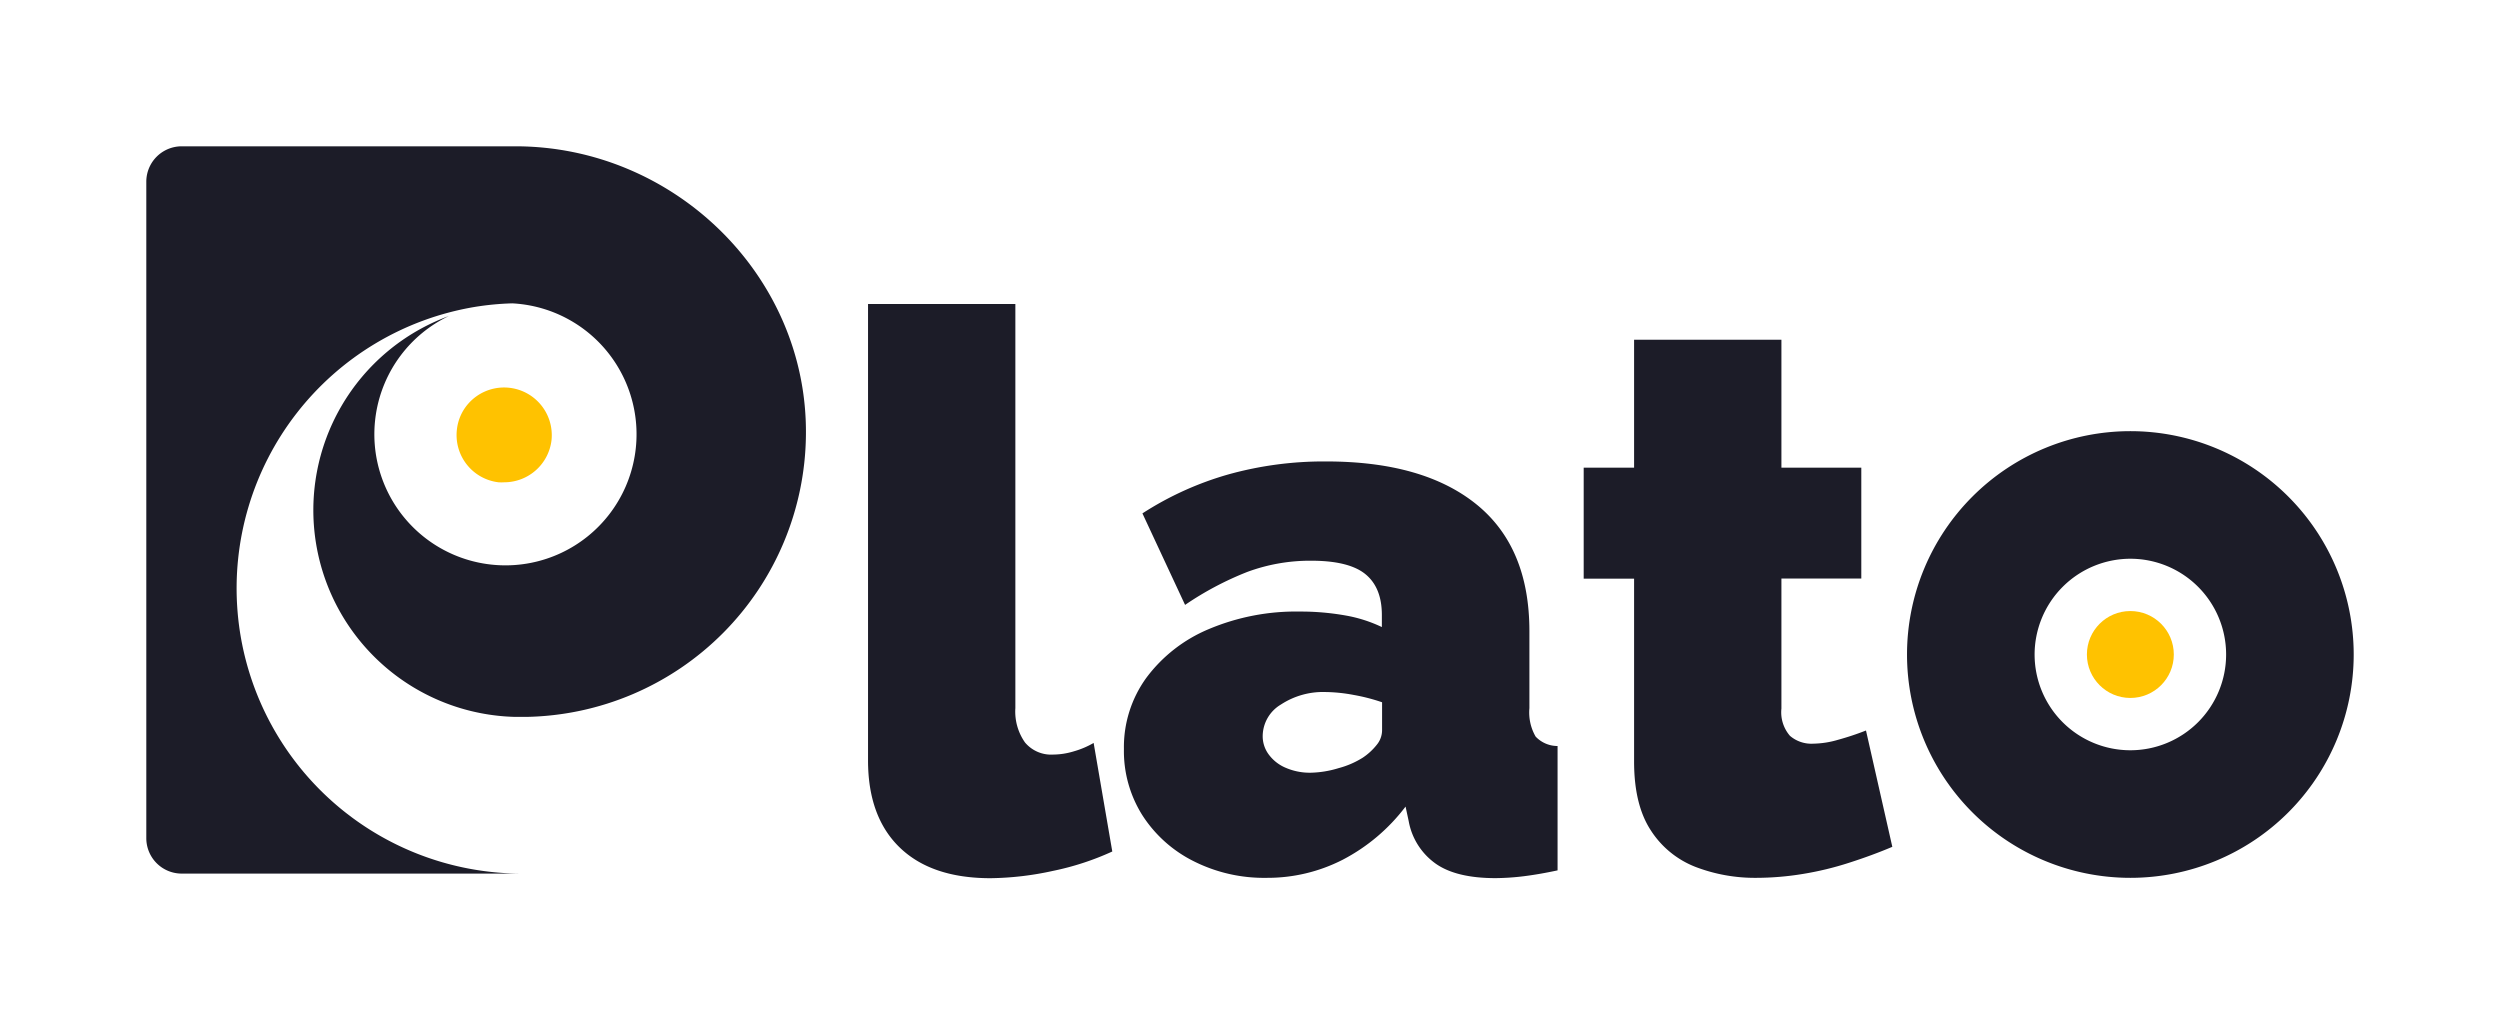 <svg id="Layer_1" data-name="Layer 1" xmlns="http://www.w3.org/2000/svg" viewBox="0 0 341.75 140">
<path style="fill:#ffc200" d="M75.39,60.2a6.52,6.52,0,0,1-6.46,5.73,6.91,6.91,0,0,1-.78,0,6.5,6.5,0,0,1-5.69-7.23,6.42,6.42,0,0,1,1.61-3.58A6.52,6.52,0,0,1,75.39,60.2Z"/><path style="fill:#1c1c28" d="M110.17,59.48A38.93,38.93,0,0,1,71.92,98H70.45A28.27,28.27,0,0,1,61.36,43.2a17.92,17.92,0,1,0,8.69-1.73H70a38.35,38.35,0,0,0-5.18.5,39,39,0,0,0,6.39,77.45H24.84A4.84,4.84,0,0,1,20,114.58V24.84A4.84,4.84,0,0,1,24.84,20H70.46C92.17,20,110.43,37.77,110.17,59.48Z"/><path style="fill:#1c1c28" d="M118.66,41.56H138.8V96.79a7.34,7.34,0,0,0,1.32,4.71,4.67,4.67,0,0,0,3.87,1.65,9.84,9.84,0,0,0,2.76-.43,11.84,11.84,0,0,0,2.75-1.16l2.55,14.84a37.46,37.46,0,0,1-8.11,2.65,41.71,41.71,0,0,1-8.53,1q-8.07,0-12.41-4.19t-4.34-11.92Z"/><path style="fill:#1c1c28" d="M153.64,102.4a16.12,16.12,0,0,1,3.07-9.75A20.45,20.45,0,0,1,165.24,86a30.67,30.67,0,0,1,12.46-2.4,35,35,0,0,1,6.2.53,19.2,19.2,0,0,1,5,1.59V84.07c0-2.52-.76-4.38-2.27-5.6s-4-1.82-7.37-1.82a24.73,24.73,0,0,0-8.75,1.53A43,43,0,0,0,162,82.69l-5.83-12.51A43.58,43.58,0,0,1,168,64.83a48.64,48.64,0,0,1,13.3-1.75q13.26,0,20.51,5.85t7.26,17.32V96.81a6.59,6.59,0,0,0,.85,3.88,4.12,4.12,0,0,0,3,1.29v17c-1.63.35-3.16.62-4.61.8a33.74,33.74,0,0,1-3.87.26q-5.4,0-8.21-2a9.09,9.09,0,0,1-3.66-5.78l-.43-2a25.6,25.6,0,0,1-8.58,7.26A22.54,22.54,0,0,1,173.14,120a21.36,21.36,0,0,1-10-2.29,17.74,17.74,0,0,1-7-6.3A16.45,16.45,0,0,1,153.64,102.4Zm32.64,1.18a8.33,8.33,0,0,0,1.91-1.75,3.14,3.14,0,0,0,.74-2V96a25.83,25.83,0,0,0-3.87-1,22.1,22.1,0,0,0-3.86-.4,10.51,10.51,0,0,0-6.1,1.71,5.06,5.06,0,0,0-2.49,4.31,4.18,4.18,0,0,0,.85,2.55,5.53,5.53,0,0,0,2.33,1.8,8.27,8.27,0,0,0,3.39.66A13.89,13.89,0,0,0,183,105,11.87,11.87,0,0,0,186.28,103.58Z"/><path style="fill:#1c1c28" d="M258.68,115.76q-2.76,1.17-5.88,2.17a42.69,42.69,0,0,1-6.36,1.54,39.41,39.41,0,0,1-6.31.53,22.66,22.66,0,0,1-8.37-1.5,12.74,12.74,0,0,1-6.1-5q-2.28-3.48-2.28-9.4v-25h-6.89V63.93h6.89V46.44h20.14V63.93h10.92V79.09H243.52V96.86a4.91,4.91,0,0,0,1.17,3.73,4.5,4.5,0,0,0,3.18,1.07,12.55,12.55,0,0,0,3.39-.53,38,38,0,0,0,3.82-1.27Z"/><path style="fill:#1c1c28" d="M291.22,76.38a13.09,13.09,0,1,1-13.09,13.09,13.11,13.11,0,0,1,13.09-13.09m0-17.44a30.53,30.53,0,1,0,30.53,30.53,30.53,30.53,0,0,0-30.53-30.53Z"/><circle style="fill:#ffc200" cx="291.22" cy="89.47" r="5.94"/></svg>